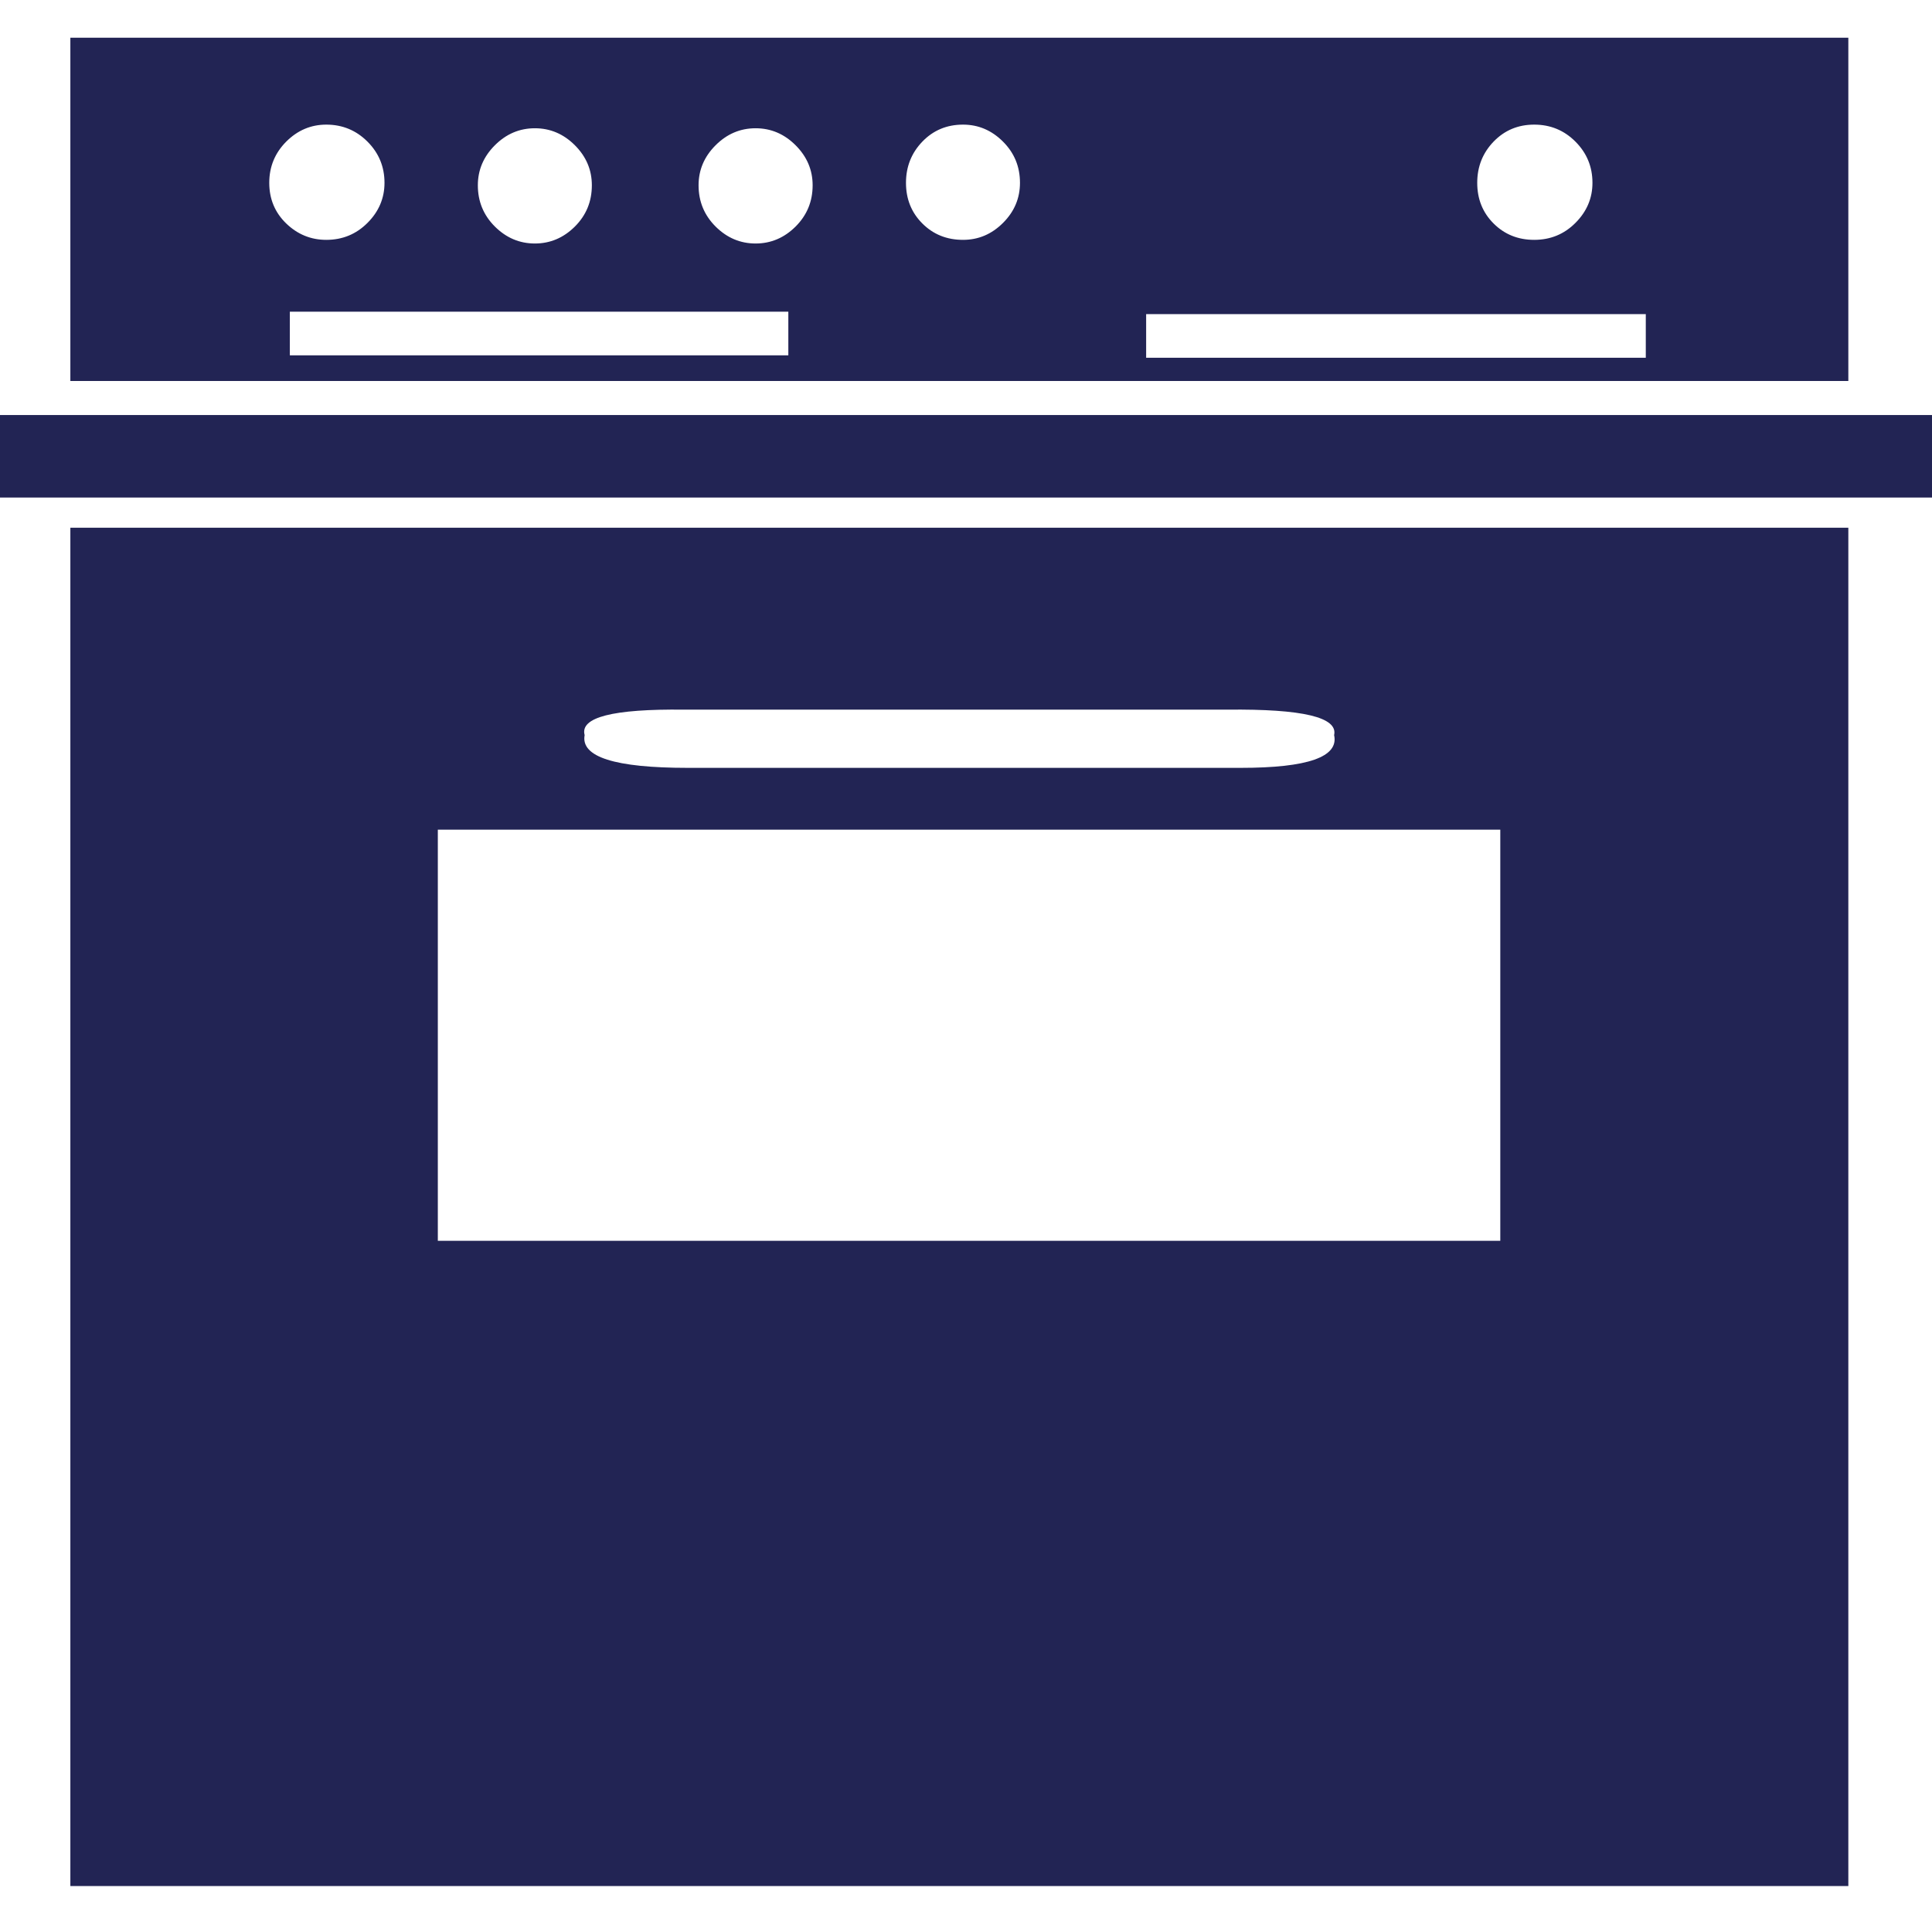 <?xml version="1.0" encoding="utf-8"?>
<!-- Generator: Adobe Illustrator 15.0.0, SVG Export Plug-In . SVG Version: 6.00 Build 0)  -->
<!DOCTYPE svg PUBLIC "-//W3C//DTD SVG 1.1//EN" "http://www.w3.org/Graphics/SVG/1.1/DTD/svg11.dtd">
<svg version="1.1" id="Calque_1" xmlns="http://www.w3.org/2000/svg" xmlns:xlink="http://www.w3.org/1999/xlink" x="0px" y="0px"
	 width="256px" height="256px" viewBox="0 0 256 256" enable-background="new 0 0 256 256" xml:space="preserve">
<g>
	<path fill="#222454" d="M9.323,249.912L9.323,249.912V69.923h235.591v179.989H9.323L9.323,249.912z M198.796,164.414
		L198.796,164.414v-54.475H58.014v54.475H198.796L198.796,164.414z M91.126,101.745L91.126,101.745h35.996h37.276
		c8.895,0,13.022-1.447,12.379-4.339c0.535-2.364-4.184-3.483-14.145-3.373h-35.676H90.636c-9.422-0.11-13.815,1.009-13.169,3.373
		C76.93,100.298,81.478,101.745,91.126,101.745z"/>
	<path fill="#222454" d="M9.323,50.481L9.323,50.481V5h235.591v45.481H9.323L9.323,50.481z M37.926,29.612L37.926,29.612
		c1.5,1.448,3.272,2.17,5.309,2.17c2.14,0,3.958-0.746,5.458-2.246c1.501-1.5,2.255-3.273,2.255-5.311
		c0-2.139-0.754-3.957-2.255-5.459c-1.5-1.5-3.318-2.253-5.458-2.253c-2.036,0-3.809,0.753-5.309,2.253
		c-1.494,1.502-2.248,3.32-2.248,5.459C35.678,26.371,36.432,28.167,37.926,29.612L37.926,29.612z M104.458,47.083L104.458,47.083
		v-5.781H38.406v5.781H104.458L104.458,47.083z M65.571,30.017L65.571,30.017c1.501,1.493,3.265,2.249,5.303,2.249
		c2.036,0,3.802-0.756,5.303-2.249c1.5-1.5,2.246-3.317,2.246-5.466c0-2.036-0.747-3.801-2.246-5.301
		c-1.501-1.501-3.267-2.255-5.303-2.255c-2.038,0-3.802,0.754-5.303,2.255c-1.5,1.5-2.254,3.266-2.254,5.301
		C63.317,26.699,64.07,28.517,65.571,30.017L65.571,30.017z M94.818,30.017L94.818,30.017c1.501,1.493,3.266,2.249,5.303,2.249
		c2.036,0,3.801-0.756,5.302-2.249c1.5-1.5,2.255-3.317,2.255-5.466c0-2.036-0.755-3.801-2.255-5.301
		c-1.501-1.501-3.266-2.255-5.302-2.255c-2.038,0-3.802,0.754-5.303,2.255c-1.5,1.5-2.254,3.266-2.254,5.301
		C92.564,26.699,93.319,28.517,94.818,30.017L94.818,30.017z M122.216,29.612L122.216,29.612c1.446,1.448,3.241,2.17,5.389,2.17
		c2.036,0,3.799-0.746,5.299-2.246c1.504-1.5,2.248-3.273,2.248-5.311c0-2.139-0.744-3.957-2.248-5.459
		c-1.5-1.5-3.266-2.253-5.299-2.253c-2.148,0-3.943,0.753-5.389,2.253c-1.445,1.502-2.169,3.32-2.169,5.459
		C120.046,26.371,120.771,28.167,122.216,29.612L122.216,29.612z M218.076,47.404L218.076,47.404v-5.783H151.87v5.783H218.076
		L218.076,47.404z M197.907,29.612L197.907,29.612c1.448,1.448,3.243,2.17,5.381,2.17c2.146,0,3.974-0.746,5.465-2.246
		c1.502-1.5,2.256-3.273,2.256-5.311c0-2.139-0.754-3.957-2.256-5.459c-1.492-1.5-3.317-2.253-5.465-2.253
		c-2.138,0-3.933,0.753-5.381,2.253c-1.445,1.502-2.167,3.32-2.167,5.459C195.74,26.371,196.462,28.167,197.907,29.612z"/>
	<rect y="54.994" fill="#222454" width="256" height="10.932"/>
</g>
</svg>
